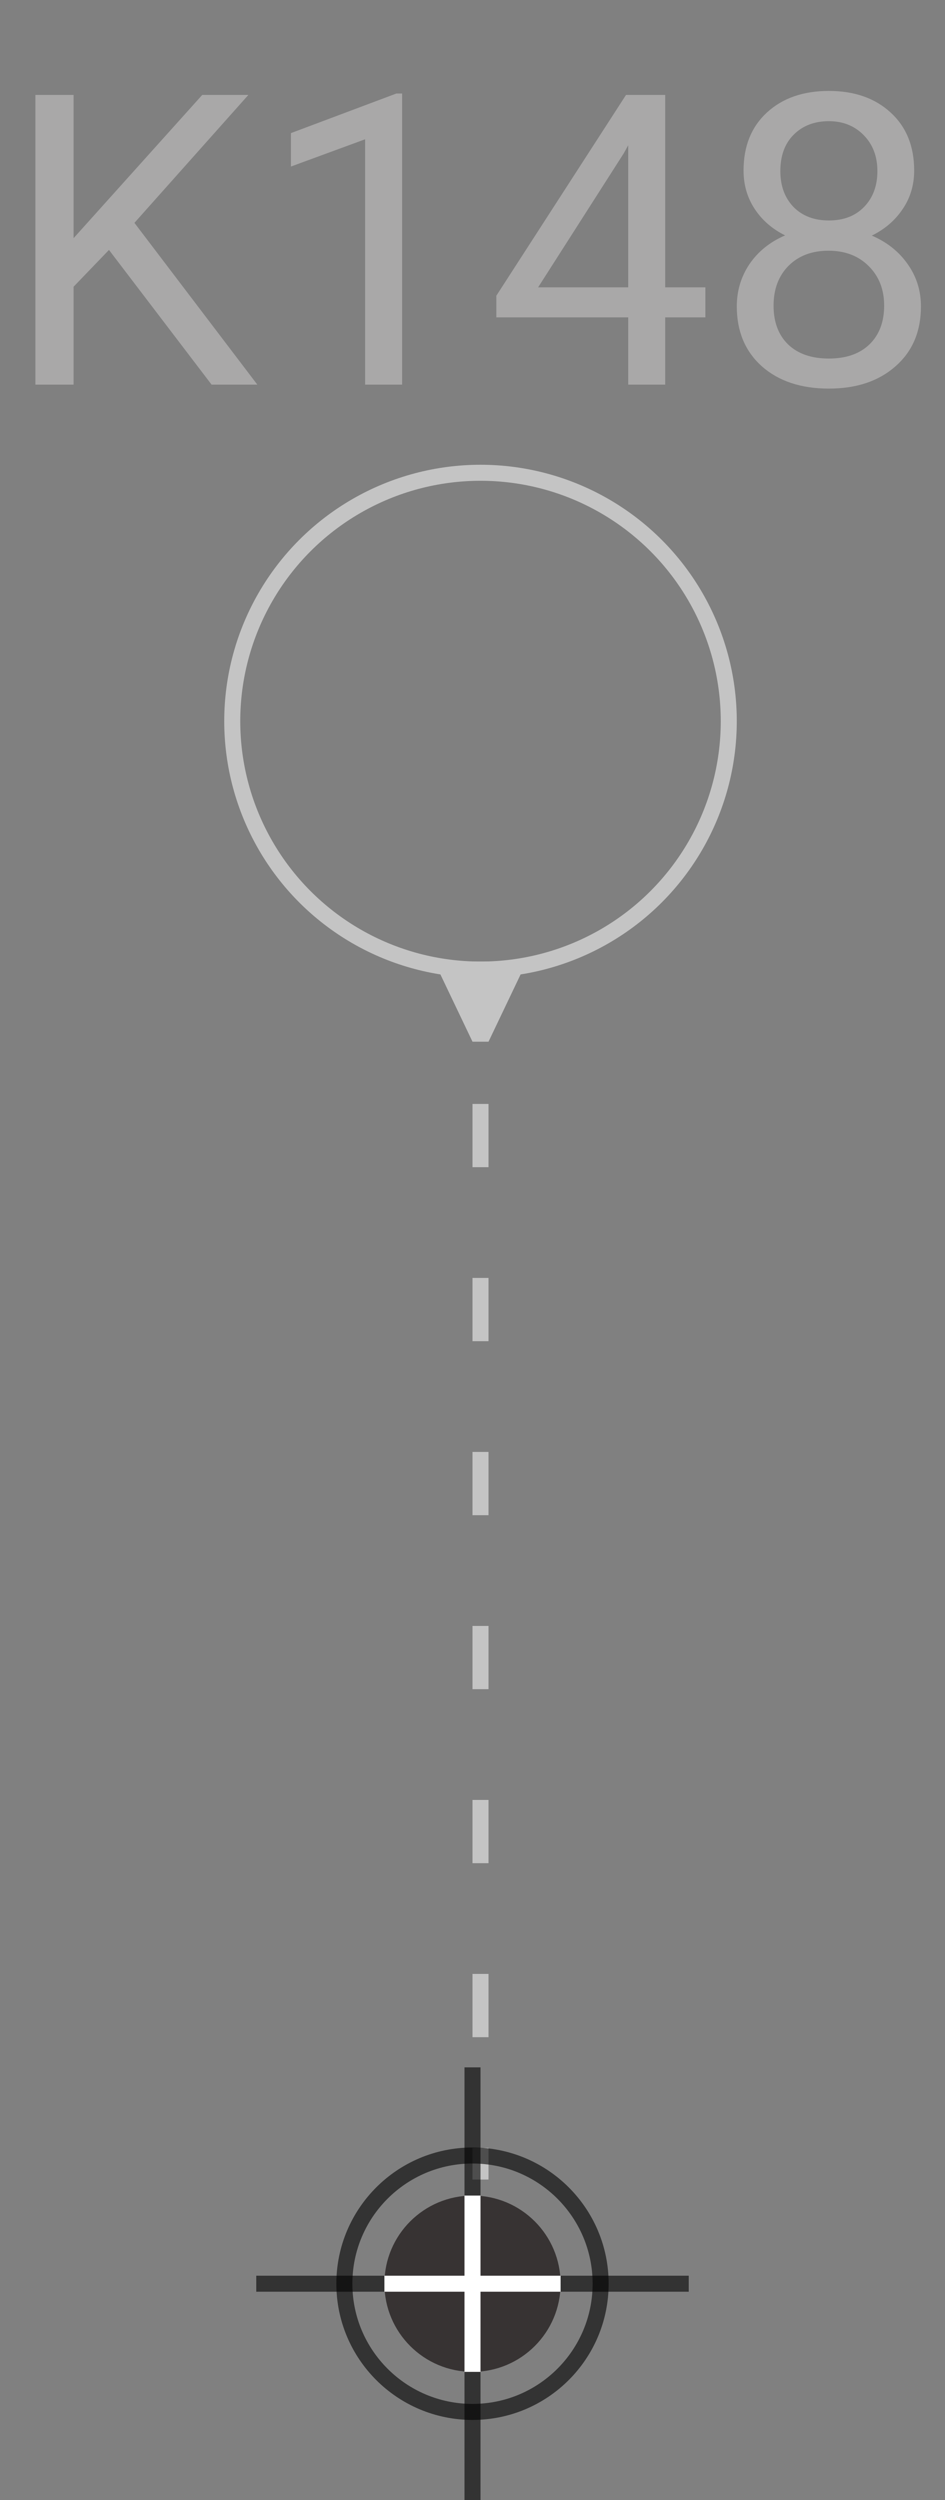 <svg width="59" height="156" viewBox="0 0 59 156" fill="none" xmlns="http://www.w3.org/2000/svg">
<rect x="0" y="0" width="59" height="156" fill="#808080" stroke="none"/>
<circle cx="30" cy="45" r="15.5" stroke="#C4C4C4"/>
<path d="M30.5 65L32.887 60H27.113L29.5 65H30.5ZM29.5 68.883V72.831H30.5V68.883H29.5ZM29.5 79.74V83.688H30.5V79.74H29.5ZM29.5 90.597V94.546H30.5L30.5 90.597H29.5ZM29.5 101.455V105.403H30.5V101.455H29.5ZM29.5 112.312V116.26H30.5V112.312H29.5ZM29.5 123.169V127.117H30.5V123.169H29.5ZM29.5 134.026V136H30.5V134.026H29.5Z" fill="#C4C4C4"/>
<circle cx="29.5" cy="142.5" r="8" stroke="black" stroke-opacity="0.6"/>
<line x1="29.5" y1="129" x2="29.5" y2="137" stroke="black" stroke-opacity="0.6"/>
<line x1="29.5" y1="148" x2="29.5" y2="156" stroke="black" stroke-opacity="0.6"/>
<line x1="43" y1="142.5" x2="16" y2="142.5" stroke="black" stroke-opacity="0.6"/>
<circle cx="29.5" cy="142.5" r="5.5" fill="#070000" fill-opacity="0.6"/>
<line x1="29.5" y1="137" x2="29.5" y2="148" stroke="white"/>
<line x1="35" y1="142.5" x2="24" y2="142.5" stroke="white"/>
<path d="M6.804 15.595L4.594 17.891V24H2.21V5.923H4.594V14.862L12.627 5.923H15.507L8.393 13.906L16.066 24H13.21L6.804 15.595ZM25.105 24H22.796V8.691L18.164 10.392V8.306L24.745 5.836H25.105V24ZM41.531 17.929H44.039V19.803H41.531V24H39.222V19.803H30.99V18.45L39.085 5.923H41.531V17.929ZM33.597 17.929H39.222V9.064L38.948 9.56L33.597 17.929ZM57.075 10.641C57.075 11.543 56.836 12.346 56.355 13.049C55.884 13.753 55.242 14.303 54.431 14.701C55.374 15.106 56.12 15.698 56.666 16.476C57.22 17.254 57.498 18.136 57.498 19.121C57.498 20.685 56.968 21.931 55.908 22.858C54.857 23.785 53.471 24.248 51.749 24.248C50.011 24.248 48.616 23.785 47.565 22.858C46.522 21.922 46.001 20.677 46.001 19.121C46.001 18.144 46.266 17.262 46.795 16.476C47.333 15.69 48.074 15.094 49.018 14.688C48.215 14.291 47.581 13.74 47.118 13.037C46.654 12.333 46.423 11.534 46.423 10.641C46.423 9.118 46.911 7.909 47.888 7.015C48.864 6.121 50.152 5.674 51.749 5.674C53.338 5.674 54.621 6.121 55.598 7.015C56.583 7.909 57.075 9.118 57.075 10.641ZM55.201 19.071C55.201 18.061 54.878 17.238 54.232 16.6C53.595 15.963 52.759 15.644 51.724 15.644C50.69 15.644 49.858 15.959 49.229 16.588C48.608 17.217 48.297 18.045 48.297 19.071C48.297 20.097 48.6 20.904 49.204 21.492C49.816 22.08 50.665 22.373 51.749 22.373C52.825 22.373 53.669 22.08 54.282 21.492C54.894 20.896 55.201 20.089 55.201 19.071ZM51.749 7.561C50.847 7.561 50.114 7.843 49.551 8.406C48.997 8.96 48.72 9.718 48.72 10.678C48.72 11.597 48.993 12.342 49.539 12.913C50.094 13.476 50.83 13.757 51.749 13.757C52.668 13.757 53.4 13.476 53.947 12.913C54.501 12.342 54.779 11.597 54.779 10.678C54.779 9.759 54.493 9.01 53.922 8.431C53.351 7.851 52.627 7.561 51.749 7.561Z" fill="#A9A8A8"/>
</svg>
